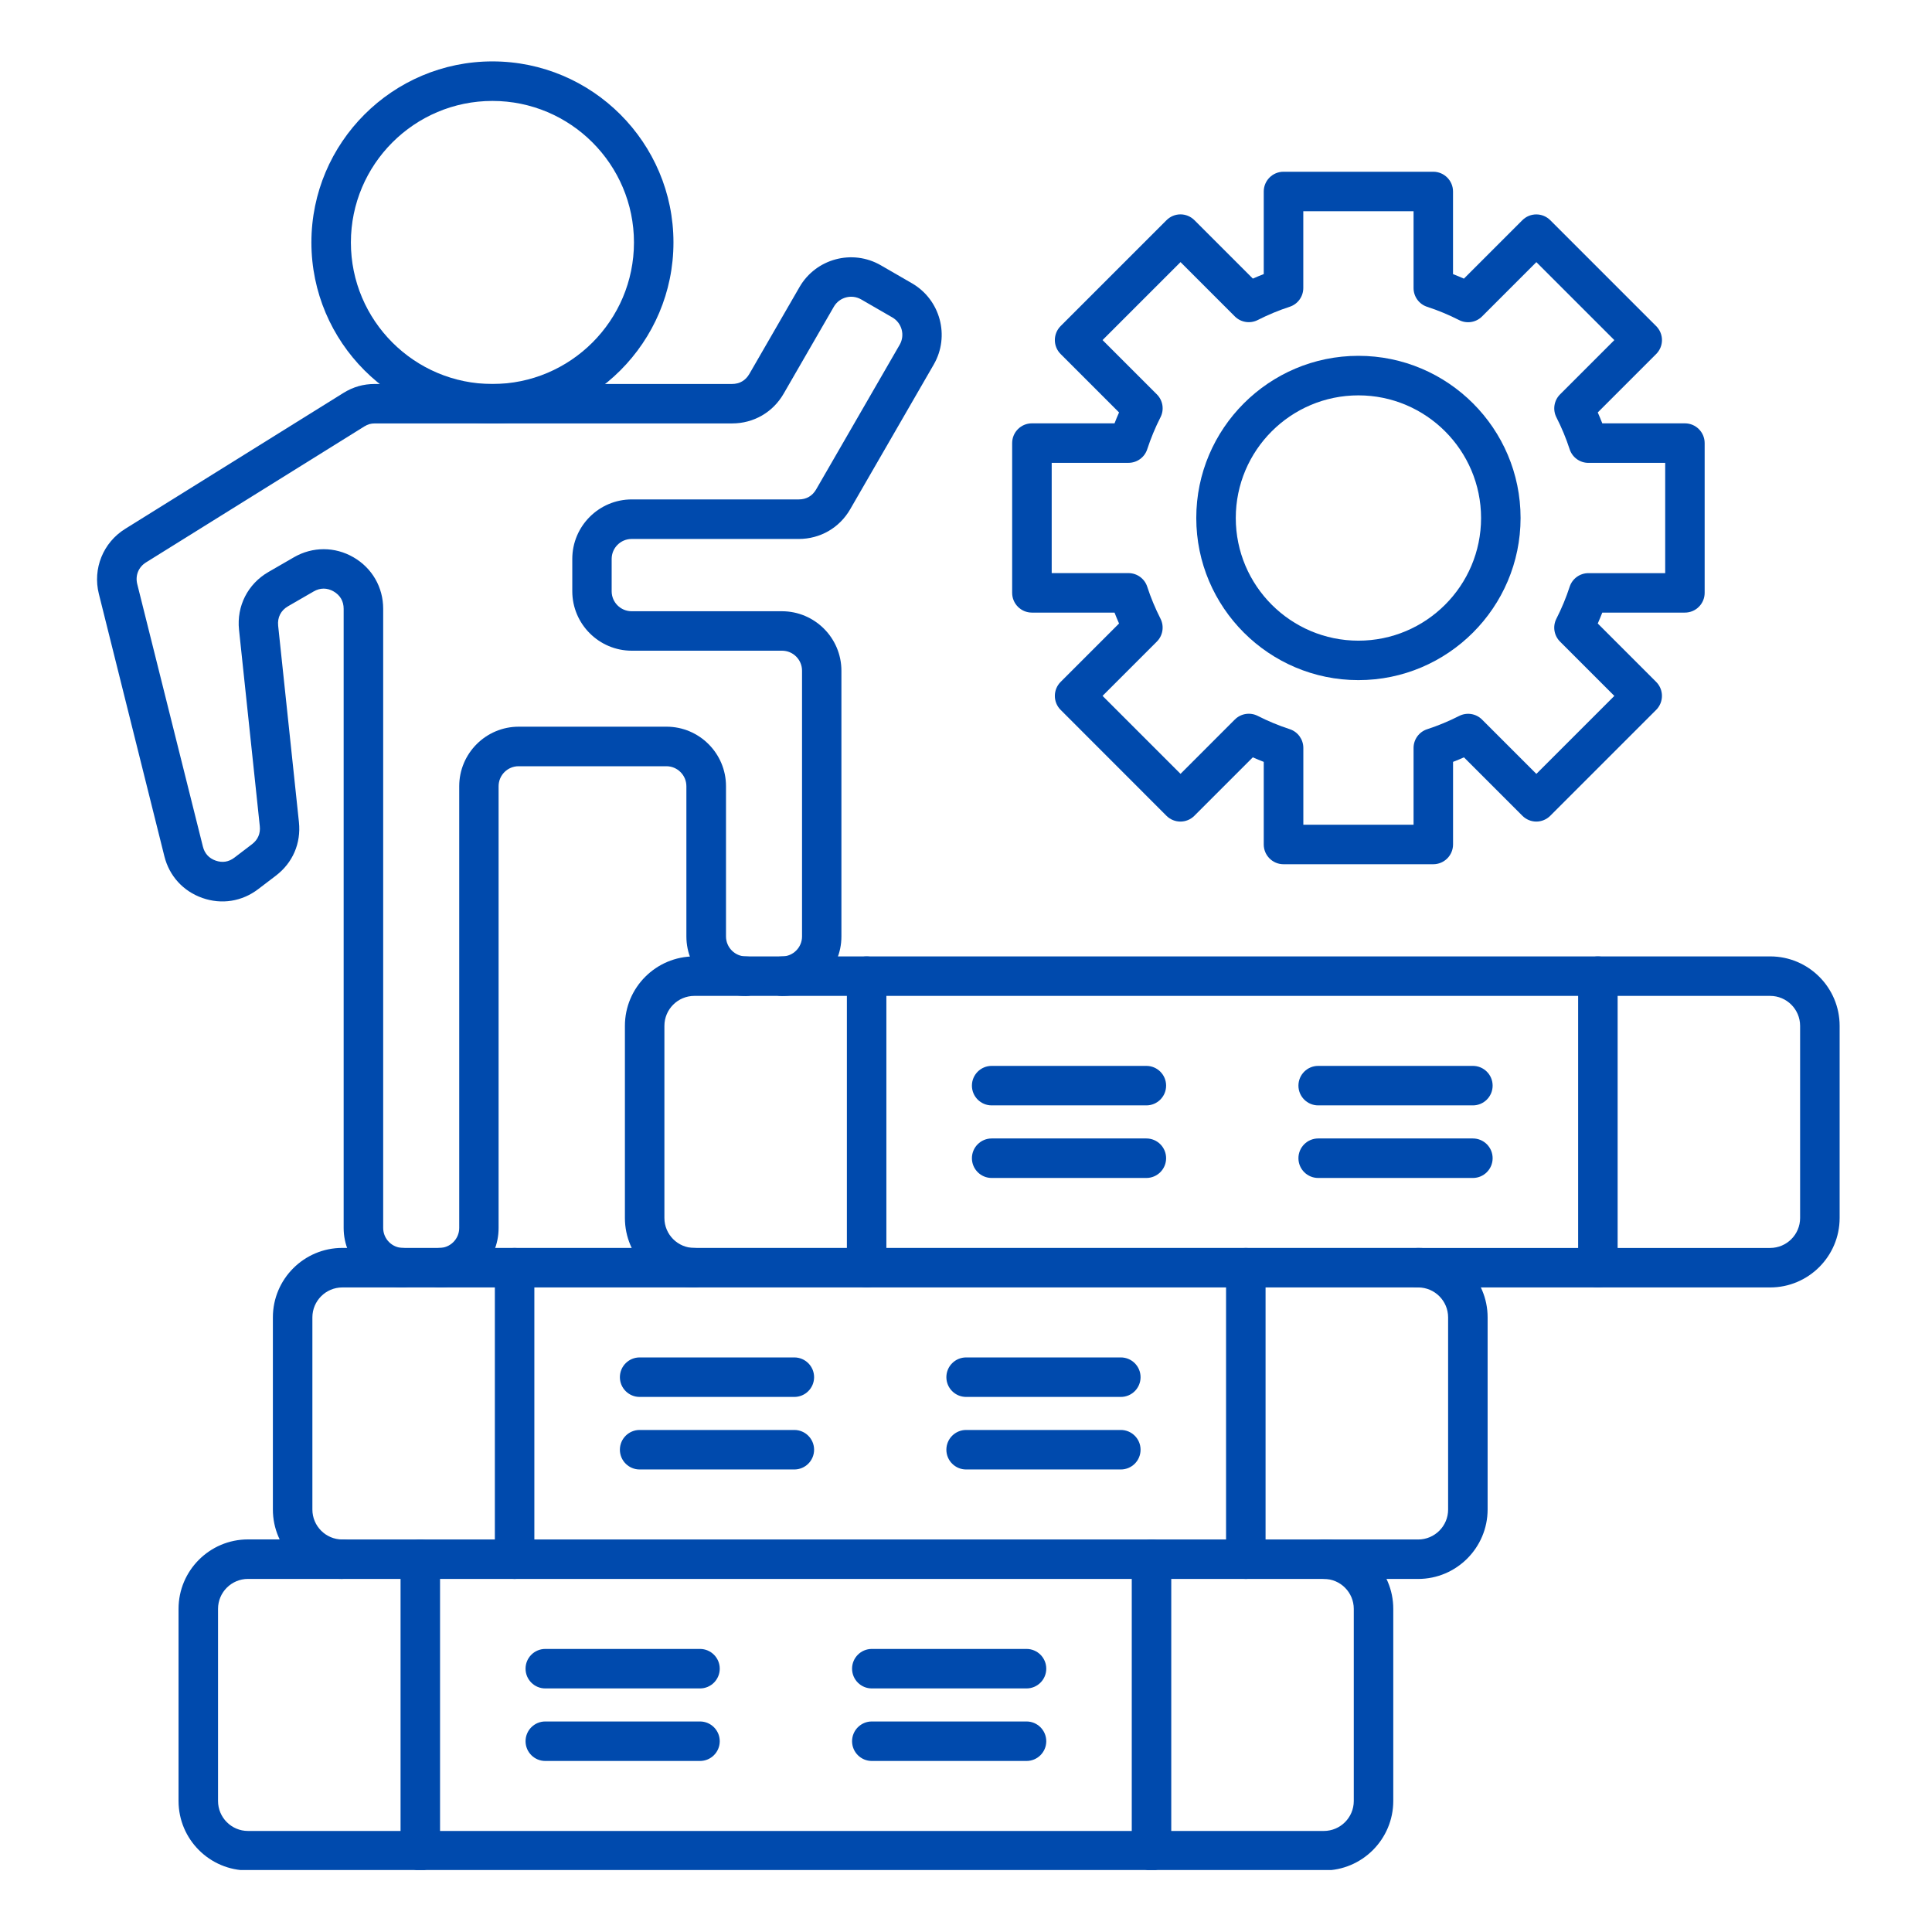 <svg xmlns="http://www.w3.org/2000/svg" xmlns:xlink="http://www.w3.org/1999/xlink" width="1080" zoomAndPan="magnify" viewBox="0 0 810 810" height="1080" preserveAspectRatio="xMidYMid meet" version="1.0"><defs><clipPath id="454199ba1d"><path d="M 74 645 L 585 645 L 585 784.008 L 74 784.008 Z M 74 645 " clip-rule="nonzero"/></clipPath><clipPath id="c3e6bda09e"><path d="M 167 645 L 185 645 L 185 784.008 L 167 784.008 Z M 167 645 " clip-rule="nonzero"/></clipPath><clipPath id="1a46b7f2b3"><path d="M 474 645 L 492 645 L 492 784.008 L 474 784.008 Z M 474 645 " clip-rule="nonzero"/></clipPath><clipPath id="2a41418814"><path d="M 261 400 L 771.309 400 L 771.309 540 L 261 540 Z M 261 400 " clip-rule="nonzero"/></clipPath><clipPath id="e3399f9c37"><path d="M 130 25.758 L 283 25.758 L 283 178 L 130 178 Z M 130 25.758 " clip-rule="nonzero"/></clipPath></defs><rect x="-81" width="972" fill="#ffffff" y="-81" height="972" fill-opacity="1"/><rect x="-81" width="972" fill="#ffffff" y="-81" height="972" fill-opacity="1"/><g clip-path="url(#454199ba1d)"><path fill="#004aad" d="M 555.02 784.195 L 103.973 784.195 C 87.91 784.195 74.855 771.137 74.855 755.078 L 74.855 674.523 C 74.855 658.461 87.91 645.406 103.973 645.406 L 143.508 645.406 C 148.078 645.406 151.789 649.113 151.789 653.684 C 151.789 658.254 148.078 661.965 143.508 661.965 L 103.973 661.965 C 97.055 661.965 91.414 667.586 91.414 674.523 L 91.414 755.078 C 91.414 761.996 97.035 767.637 103.973 767.637 L 555.02 767.637 C 561.938 767.637 567.578 762.012 567.578 755.078 L 567.578 674.523 C 567.578 667.605 561.953 661.965 555.02 661.965 C 550.449 661.965 546.738 658.254 546.738 653.684 C 546.738 649.113 550.449 645.406 555.02 645.406 C 571.078 645.406 584.137 658.461 584.137 674.523 L 584.137 755.078 C 584.117 771.137 571.062 784.195 555.02 784.195 Z M 555.02 784.195 " fill-opacity="1" fill-rule="nonzero"/></g><g clip-path="url(#c3e6bda09e)"><path fill="#004aad" d="M 176.215 784.195 C 171.641 784.195 167.934 780.488 167.934 775.918 L 167.934 653.703 C 167.934 649.129 171.641 645.422 176.215 645.422 C 180.785 645.422 184.492 649.129 184.492 653.703 L 184.492 775.918 C 184.492 780.488 180.785 784.195 176.215 784.195 Z M 176.215 784.195 " fill-opacity="1" fill-rule="nonzero"/></g><g clip-path="url(#1a46b7f2b3)"><path fill="#004aad" d="M 482.777 784.195 C 478.207 784.195 474.496 780.488 474.496 775.918 L 474.496 653.703 C 474.496 649.129 478.207 645.422 482.777 645.422 C 487.348 645.422 491.055 649.129 491.055 653.703 L 491.055 775.918 C 491.055 780.488 487.348 784.195 482.777 784.195 Z M 482.777 784.195 " fill-opacity="1" fill-rule="nonzero"/></g><path fill="#004aad" d="M 293.477 707.883 L 228.617 707.883 C 224.047 707.883 220.34 704.176 220.34 699.605 C 220.34 695.031 224.047 691.324 228.617 691.324 L 293.477 691.324 C 298.047 691.324 301.758 695.031 301.758 699.605 C 301.758 704.176 298.047 707.883 293.477 707.883 Z M 293.477 707.883 " fill-opacity="1" fill-rule="nonzero"/><path fill="#004aad" d="M 430.371 707.883 L 365.512 707.883 C 360.941 707.883 357.234 704.176 357.234 699.605 C 357.234 695.031 360.941 691.324 365.512 691.324 L 430.371 691.324 C 434.941 691.324 438.652 695.031 438.652 699.605 C 438.652 704.176 434.941 707.883 430.371 707.883 Z M 430.371 707.883 " fill-opacity="1" fill-rule="nonzero"/><path fill="#004aad" d="M 293.477 738.293 L 228.617 738.293 C 224.047 738.293 220.34 734.586 220.34 730.016 C 220.34 725.445 224.047 721.734 228.617 721.734 L 293.477 721.734 C 298.047 721.734 301.758 725.445 301.758 730.016 C 301.758 734.586 298.047 738.293 293.477 738.293 Z M 293.477 738.293 " fill-opacity="1" fill-rule="nonzero"/><path fill="#004aad" d="M 430.371 738.293 L 365.512 738.293 C 360.941 738.293 357.234 734.586 357.234 730.016 C 357.234 725.445 360.941 721.734 365.512 721.734 L 430.371 721.734 C 434.941 721.734 438.652 725.445 438.652 730.016 C 438.652 734.586 434.941 738.293 430.371 738.293 Z M 430.371 738.293 " fill-opacity="1" fill-rule="nonzero"/><path fill="#004aad" d="M 594.555 661.98 L 143.523 661.98 C 127.465 661.98 114.406 648.922 114.406 632.863 L 114.406 552.309 C 114.406 536.25 127.465 523.191 143.523 523.191 L 594.57 523.191 C 610.633 523.191 623.691 536.25 623.691 552.309 L 623.691 632.863 C 623.672 648.922 610.613 661.98 594.555 661.98 Z M 143.523 539.766 C 136.609 539.766 130.969 545.391 130.969 552.324 L 130.969 632.883 C 130.969 639.797 136.59 645.438 143.523 645.438 L 594.57 645.438 C 601.488 645.438 607.129 639.816 607.129 632.883 L 607.129 552.324 C 607.129 545.406 601.508 539.766 594.57 539.766 Z M 143.523 539.766 " fill-opacity="1" fill-rule="nonzero"/><path fill="#004aad" d="M 215.75 661.98 C 211.18 661.98 207.469 658.273 207.469 653.703 L 207.469 531.488 C 207.469 526.918 211.18 523.207 215.75 523.207 C 220.32 523.207 224.031 526.918 224.031 531.488 L 224.031 653.703 C 224.031 658.273 220.32 661.98 215.75 661.98 Z M 215.75 661.98 " fill-opacity="1" fill-rule="nonzero"/><path fill="#004aad" d="M 522.312 661.98 C 517.742 661.98 514.031 658.273 514.031 653.703 L 514.031 531.488 C 514.031 526.918 517.742 523.207 522.312 523.207 C 526.883 523.207 530.594 526.918 530.594 531.488 L 530.594 653.703 C 530.594 658.273 526.902 661.98 522.312 661.98 Z M 522.312 661.98 " fill-opacity="1" fill-rule="nonzero"/><path fill="#004aad" d="M 333.031 616.082 L 268.172 616.082 C 263.602 616.082 259.891 612.371 259.891 607.801 C 259.891 603.23 263.602 599.52 268.172 599.52 L 333.031 599.52 C 337.602 599.52 341.312 603.23 341.312 607.801 C 341.312 612.371 337.602 616.082 333.031 616.082 Z M 333.031 616.082 " fill-opacity="1" fill-rule="nonzero"/><path fill="#004aad" d="M 469.906 616.082 L 405.051 616.082 C 400.477 616.082 396.77 612.371 396.77 607.801 C 396.77 603.23 400.477 599.52 405.051 599.52 L 469.906 599.52 C 474.48 599.52 478.188 603.23 478.188 607.801 C 478.188 612.371 474.496 616.082 469.906 616.082 Z M 469.906 616.082 " fill-opacity="1" fill-rule="nonzero"/><path fill="#004aad" d="M 333.031 585.668 L 268.172 585.668 C 263.602 585.668 259.891 581.961 259.891 577.391 C 259.891 572.816 263.602 569.109 268.172 569.109 L 333.031 569.109 C 337.602 569.109 341.312 572.816 341.312 577.391 C 341.312 581.961 337.602 585.668 333.031 585.668 Z M 333.031 585.668 " fill-opacity="1" fill-rule="nonzero"/><path fill="#004aad" d="M 469.906 585.668 L 405.051 585.668 C 400.477 585.668 396.77 581.961 396.77 577.391 C 396.77 572.816 400.477 569.109 405.051 569.109 L 469.906 569.109 C 474.48 569.109 478.188 572.816 478.188 577.391 C 478.188 581.961 474.496 585.668 469.906 585.668 Z M 469.906 585.668 " fill-opacity="1" fill-rule="nonzero"/><g clip-path="url(#2a41418814)"><path fill="#004aad" d="M 742.145 539.766 L 594.555 539.766 C 589.984 539.766 586.273 536.059 586.273 531.488 C 586.273 526.918 589.984 523.207 594.555 523.207 L 742.145 523.207 C 749.062 523.207 754.703 517.582 754.703 510.648 L 754.703 430.094 C 754.703 423.176 749.078 417.535 742.145 417.535 L 291.113 417.535 C 284.195 417.535 278.555 423.16 278.555 430.094 L 278.555 510.648 C 278.555 517.566 284.18 523.207 291.113 523.207 C 295.684 523.207 299.395 526.914 299.395 531.488 C 299.395 536.059 295.684 539.766 291.113 539.766 C 275.055 539.766 261.996 526.707 261.996 510.648 L 261.996 430.094 C 261.996 414.035 275.055 400.977 291.113 400.977 L 742.16 400.977 C 758.223 400.977 771.277 414.035 771.277 430.094 L 771.277 510.648 C 771.262 526.711 758.203 539.766 742.145 539.766 Z M 742.145 539.766 " fill-opacity="1" fill-rule="nonzero"/></g><path fill="#004aad" d="M 363.34 539.766 C 358.77 539.766 355.059 536.059 355.059 531.488 L 355.059 409.273 C 355.059 404.703 358.77 400.992 363.34 400.992 C 367.91 400.992 371.617 404.703 371.617 409.273 L 371.617 531.488 C 371.617 536.059 367.91 539.766 363.34 539.766 Z M 363.34 539.766 " fill-opacity="1" fill-rule="nonzero"/><path fill="#004aad" d="M 669.918 539.766 C 665.348 539.766 661.641 536.059 661.641 531.488 L 661.641 409.273 C 661.641 404.703 665.348 400.992 669.918 400.992 C 674.492 400.992 678.199 404.703 678.199 409.273 L 678.199 531.488 C 678.199 536.059 674.492 539.766 669.918 539.766 Z M 669.918 539.766 " fill-opacity="1" fill-rule="nonzero"/><path fill="#004aad" d="M 480.621 463.438 L 415.762 463.438 C 411.191 463.438 407.48 459.727 407.48 455.156 C 407.48 450.586 411.191 446.879 415.762 446.879 L 480.621 446.879 C 485.191 446.879 488.898 450.586 488.898 455.156 C 488.898 459.727 485.191 463.438 480.621 463.438 Z M 480.621 463.438 " fill-opacity="1" fill-rule="nonzero"/><path fill="#004aad" d="M 617.516 463.438 L 552.656 463.438 C 548.086 463.438 544.375 459.727 544.375 455.156 C 544.375 450.586 548.086 446.879 552.656 446.879 L 617.516 446.879 C 622.086 446.879 625.793 450.586 625.793 455.156 C 625.793 459.727 622.086 463.438 617.516 463.438 Z M 617.516 463.438 " fill-opacity="1" fill-rule="nonzero"/><path fill="#004aad" d="M 480.621 493.867 L 415.762 493.867 C 411.191 493.867 407.48 490.156 407.48 485.586 C 407.48 481.016 411.191 477.305 415.762 477.305 L 480.621 477.305 C 485.191 477.305 488.898 481.016 488.898 485.586 C 488.898 490.156 485.191 493.867 480.621 493.867 Z M 480.621 493.867 " fill-opacity="1" fill-rule="nonzero"/><path fill="#004aad" d="M 617.516 493.867 L 552.656 493.867 C 548.086 493.867 544.375 490.156 544.375 485.586 C 544.375 481.016 548.086 477.305 552.656 477.305 L 617.516 477.305 C 622.086 477.305 625.793 481.016 625.793 485.586 C 625.793 490.156 622.086 493.867 617.516 493.867 Z M 617.516 493.867 " fill-opacity="1" fill-rule="nonzero"/><path fill="#004aad" d="M 184.133 539.766 C 180.766 539.766 177.887 537.766 176.574 534.887 C 175.281 537.766 172.383 539.766 169.02 539.766 C 155.273 539.766 144.078 528.57 144.078 514.824 L 144.078 255.23 C 144.078 252.074 142.629 249.559 139.887 247.969 C 137.145 246.383 134.246 246.383 131.504 247.969 L 120.754 254.18 C 117.754 255.906 116.254 258.871 116.617 262.32 L 125.328 344.688 C 126.258 353.555 122.738 361.75 115.633 367.148 L 108.23 372.789 C 101.438 377.965 92.914 379.309 84.859 376.48 C 76.805 373.652 70.988 367.285 68.918 359.008 L 41.441 248.969 C 38.801 238.43 43.234 227.496 52.445 221.75 L 143.957 164.758 C 148.027 162.223 152.34 160.98 157.137 160.98 L 306.898 160.98 C 310.055 160.98 312.574 159.531 314.16 156.789 L 335.203 120.34 C 342.086 108.438 357.352 104.332 369.273 111.215 L 382.348 118.77 C 394.25 125.652 398.355 140.934 391.473 152.836 L 356.457 213.488 C 351.953 221.301 343.883 225.961 334.859 225.961 L 264.824 225.961 C 260.203 225.961 256.441 229.719 256.441 234.344 L 256.441 247.883 C 256.441 252.508 260.203 256.266 264.824 256.266 L 327.82 256.266 C 341.57 256.266 352.766 267.461 352.766 281.211 L 352.766 392.625 C 352.766 406.375 341.57 417.57 327.82 417.57 C 324.457 417.57 321.578 415.57 320.266 412.688 C 318.973 415.57 316.074 417.57 312.711 417.57 C 298.961 417.57 287.77 406.375 287.77 392.625 L 287.77 329.629 C 287.77 325.008 284.008 321.246 279.383 321.246 L 217.422 321.246 C 212.801 321.246 209.039 325.008 209.039 329.629 L 209.039 514.84 C 209.074 528.57 197.879 539.766 184.133 539.766 Z M 135.711 230.254 C 139.988 230.254 144.285 231.375 148.184 233.637 C 155.996 238.137 160.652 246.211 160.652 255.23 L 160.652 514.824 C 160.652 519.445 164.414 523.207 169.039 523.207 C 172.402 523.207 175.281 525.207 176.594 528.09 C 177.887 525.207 180.785 523.207 184.148 523.207 C 188.77 523.207 192.531 519.445 192.531 514.824 L 192.531 329.613 C 192.531 315.863 203.727 304.668 217.477 304.668 L 279.438 304.668 C 293.184 304.668 304.379 315.863 304.379 329.613 L 304.379 392.609 C 304.379 397.23 308.141 400.992 312.762 400.992 C 316.125 400.992 319.008 402.992 320.316 405.875 C 321.613 402.992 324.508 400.992 327.875 400.992 C 332.496 400.992 336.258 397.23 336.258 392.609 L 336.258 281.191 C 336.258 276.57 332.496 272.809 327.875 272.809 L 264.879 272.809 C 251.129 272.809 239.934 261.613 239.934 247.867 L 239.934 234.324 C 239.934 220.578 251.129 209.383 264.879 209.383 L 334.91 209.383 C 338.066 209.383 340.586 207.934 342.172 205.191 L 377.191 144.539 C 379.504 140.539 378.121 135.398 374.121 133.086 L 361.043 125.531 C 357.043 123.219 351.902 124.598 349.59 128.602 L 328.547 165.051 C 324.043 172.863 315.973 177.523 306.949 177.523 L 157.188 177.523 C 155.48 177.523 154.203 177.883 152.754 178.781 L 61.242 235.773 C 58.051 237.758 56.637 241.277 57.551 244.918 L 85.066 354.938 C 85.789 357.832 87.602 359.816 90.414 360.816 C 93.242 361.801 95.883 361.387 98.262 359.574 L 105.66 353.934 C 108.109 352.074 109.25 349.449 108.922 346.398 L 100.211 264.031 C 99.16 254.094 103.887 244.812 112.543 239.812 L 123.293 233.602 C 127.156 231.375 131.434 230.254 135.711 230.254 Z M 135.711 230.254 " fill-opacity="1" fill-rule="nonzero"/><g clip-path="url(#e3399f9c37)"><path fill="#004aad" d="M 206.453 177.539 C 164.605 177.539 130.555 143.488 130.555 101.641 C 130.555 59.793 164.605 25.742 206.453 25.742 C 248.301 25.742 282.352 59.793 282.352 101.641 C 282.352 143.488 248.301 177.539 206.453 177.539 Z M 206.453 42.316 C 173.73 42.316 147.113 68.934 147.113 101.656 C 147.113 134.379 173.73 160.996 206.453 160.996 C 239.176 160.996 265.793 134.379 265.793 101.656 C 265.793 68.934 239.176 42.316 206.453 42.316 Z M 206.453 42.316 " fill-opacity="1" fill-rule="nonzero"/></g><path fill="#004aad" d="M 569.527 285.145 C 532.043 285.145 501.543 254.645 501.543 217.16 C 501.543 179.68 532.043 149.18 569.527 149.18 C 607.008 149.18 637.508 179.68 637.508 217.16 C 637.488 254.645 606.992 285.145 569.527 285.145 Z M 569.527 165.758 C 541.168 165.758 518.105 188.82 518.105 217.18 C 518.105 245.539 541.168 268.602 569.527 268.602 C 597.883 268.602 620.945 245.539 620.945 217.18 C 620.93 188.82 597.867 165.758 569.527 165.758 Z M 569.527 165.758 " fill-opacity="1" fill-rule="nonzero"/><path fill="#004aad" d="M 600.902 362.336 L 538.113 362.336 C 533.543 362.336 529.832 358.629 529.832 354.055 L 529.832 319.418 C 528.297 318.816 526.762 318.195 525.246 317.52 L 500.75 342.016 C 497.523 345.258 492.281 345.258 489.039 342.016 L 444.672 297.613 C 441.445 294.391 441.445 289.145 444.672 285.902 L 469.168 261.406 C 468.492 259.891 467.871 258.371 467.27 256.836 L 432.633 256.836 C 428.059 256.836 424.352 253.129 424.352 248.555 L 424.352 185.766 C 424.352 181.195 428.059 177.488 432.633 177.488 L 467.27 177.488 C 467.871 175.953 468.492 174.418 469.168 172.918 L 444.672 148.422 C 441.445 145.195 441.445 139.953 444.672 136.707 L 489.074 92.309 C 490.625 90.754 492.73 89.875 494.922 89.875 C 497.109 89.875 499.215 90.754 500.77 92.309 L 525.262 116.801 C 526.781 116.129 528.297 115.508 529.832 114.906 L 529.832 80.285 C 529.832 75.715 533.543 72.004 538.113 72.004 L 600.902 72.004 C 605.473 72.004 609.184 75.715 609.184 80.285 L 609.184 114.922 C 610.719 115.527 612.254 116.148 613.754 116.82 L 638.25 92.324 C 641.492 89.082 646.719 89.082 649.961 92.324 L 694.363 136.727 C 695.914 138.277 696.793 140.383 696.793 142.574 C 696.793 144.766 695.914 146.867 694.363 148.422 L 669.867 172.918 C 670.539 174.434 671.16 175.953 671.766 177.488 L 706.402 177.488 C 710.973 177.488 714.684 181.195 714.684 185.766 L 714.684 248.555 C 714.684 253.129 710.973 256.836 706.402 256.836 L 671.766 256.836 C 671.16 258.371 670.539 259.906 669.867 261.406 L 694.363 285.902 C 697.586 289.129 697.586 294.371 694.363 297.613 L 649.961 342.016 C 648.41 343.566 646.305 344.449 644.113 344.449 C 641.922 344.449 639.816 343.566 638.266 342.016 L 613.77 317.52 C 612.254 318.195 610.734 318.816 609.199 319.418 L 609.199 354.055 C 609.184 358.629 605.473 362.336 600.902 362.336 Z M 546.41 345.777 L 592.641 345.777 L 592.641 313.59 C 592.641 310 594.953 306.824 598.367 305.723 C 602.938 304.238 607.441 302.359 611.754 300.168 C 614.945 298.547 618.824 299.148 621.359 301.688 L 644.129 324.457 L 676.82 291.766 L 654.051 268.996 C 651.516 266.461 650.895 262.582 652.531 259.391 C 654.723 255.078 656.602 250.574 658.086 246.004 C 659.191 242.59 662.383 240.293 665.953 240.293 L 698.141 240.293 L 698.141 194.062 L 665.953 194.062 C 662.363 194.062 659.191 191.754 658.086 188.355 C 656.602 183.785 654.723 179.281 652.531 174.969 C 650.91 171.777 651.516 167.895 654.051 165.359 L 676.82 142.59 L 644.129 109.902 L 621.359 132.672 C 618.824 135.207 614.945 135.828 611.734 134.191 C 607.422 132 602.922 130.121 598.352 128.637 C 594.934 127.531 592.641 124.34 592.641 120.77 L 592.641 88.566 L 546.41 88.566 L 546.41 120.754 C 546.41 124.34 544.098 127.516 540.699 128.617 C 536.129 130.102 531.629 131.98 527.316 134.172 C 524.125 135.793 520.242 135.191 517.707 132.656 L 494.938 109.887 L 462.25 142.574 L 485.02 165.344 C 487.555 167.879 488.176 171.762 486.535 174.953 C 484.348 179.246 482.484 183.766 480.98 188.336 C 479.879 191.754 476.688 194.047 473.117 194.047 L 440.93 194.047 L 440.93 240.277 L 473.117 240.277 C 476.703 240.277 479.879 242.59 480.98 245.984 C 482.465 250.559 484.348 255.059 486.535 259.371 C 488.16 262.562 487.555 266.445 485.02 268.98 L 462.25 291.75 L 494.938 324.438 L 517.707 301.668 C 520.242 299.133 524.125 298.512 527.332 300.152 C 531.629 302.34 536.129 304.203 540.719 305.703 C 544.133 306.809 546.43 310 546.43 313.57 L 546.43 345.777 Z M 546.41 345.777 " fill-opacity="1" fill-rule="nonzero"/></svg>